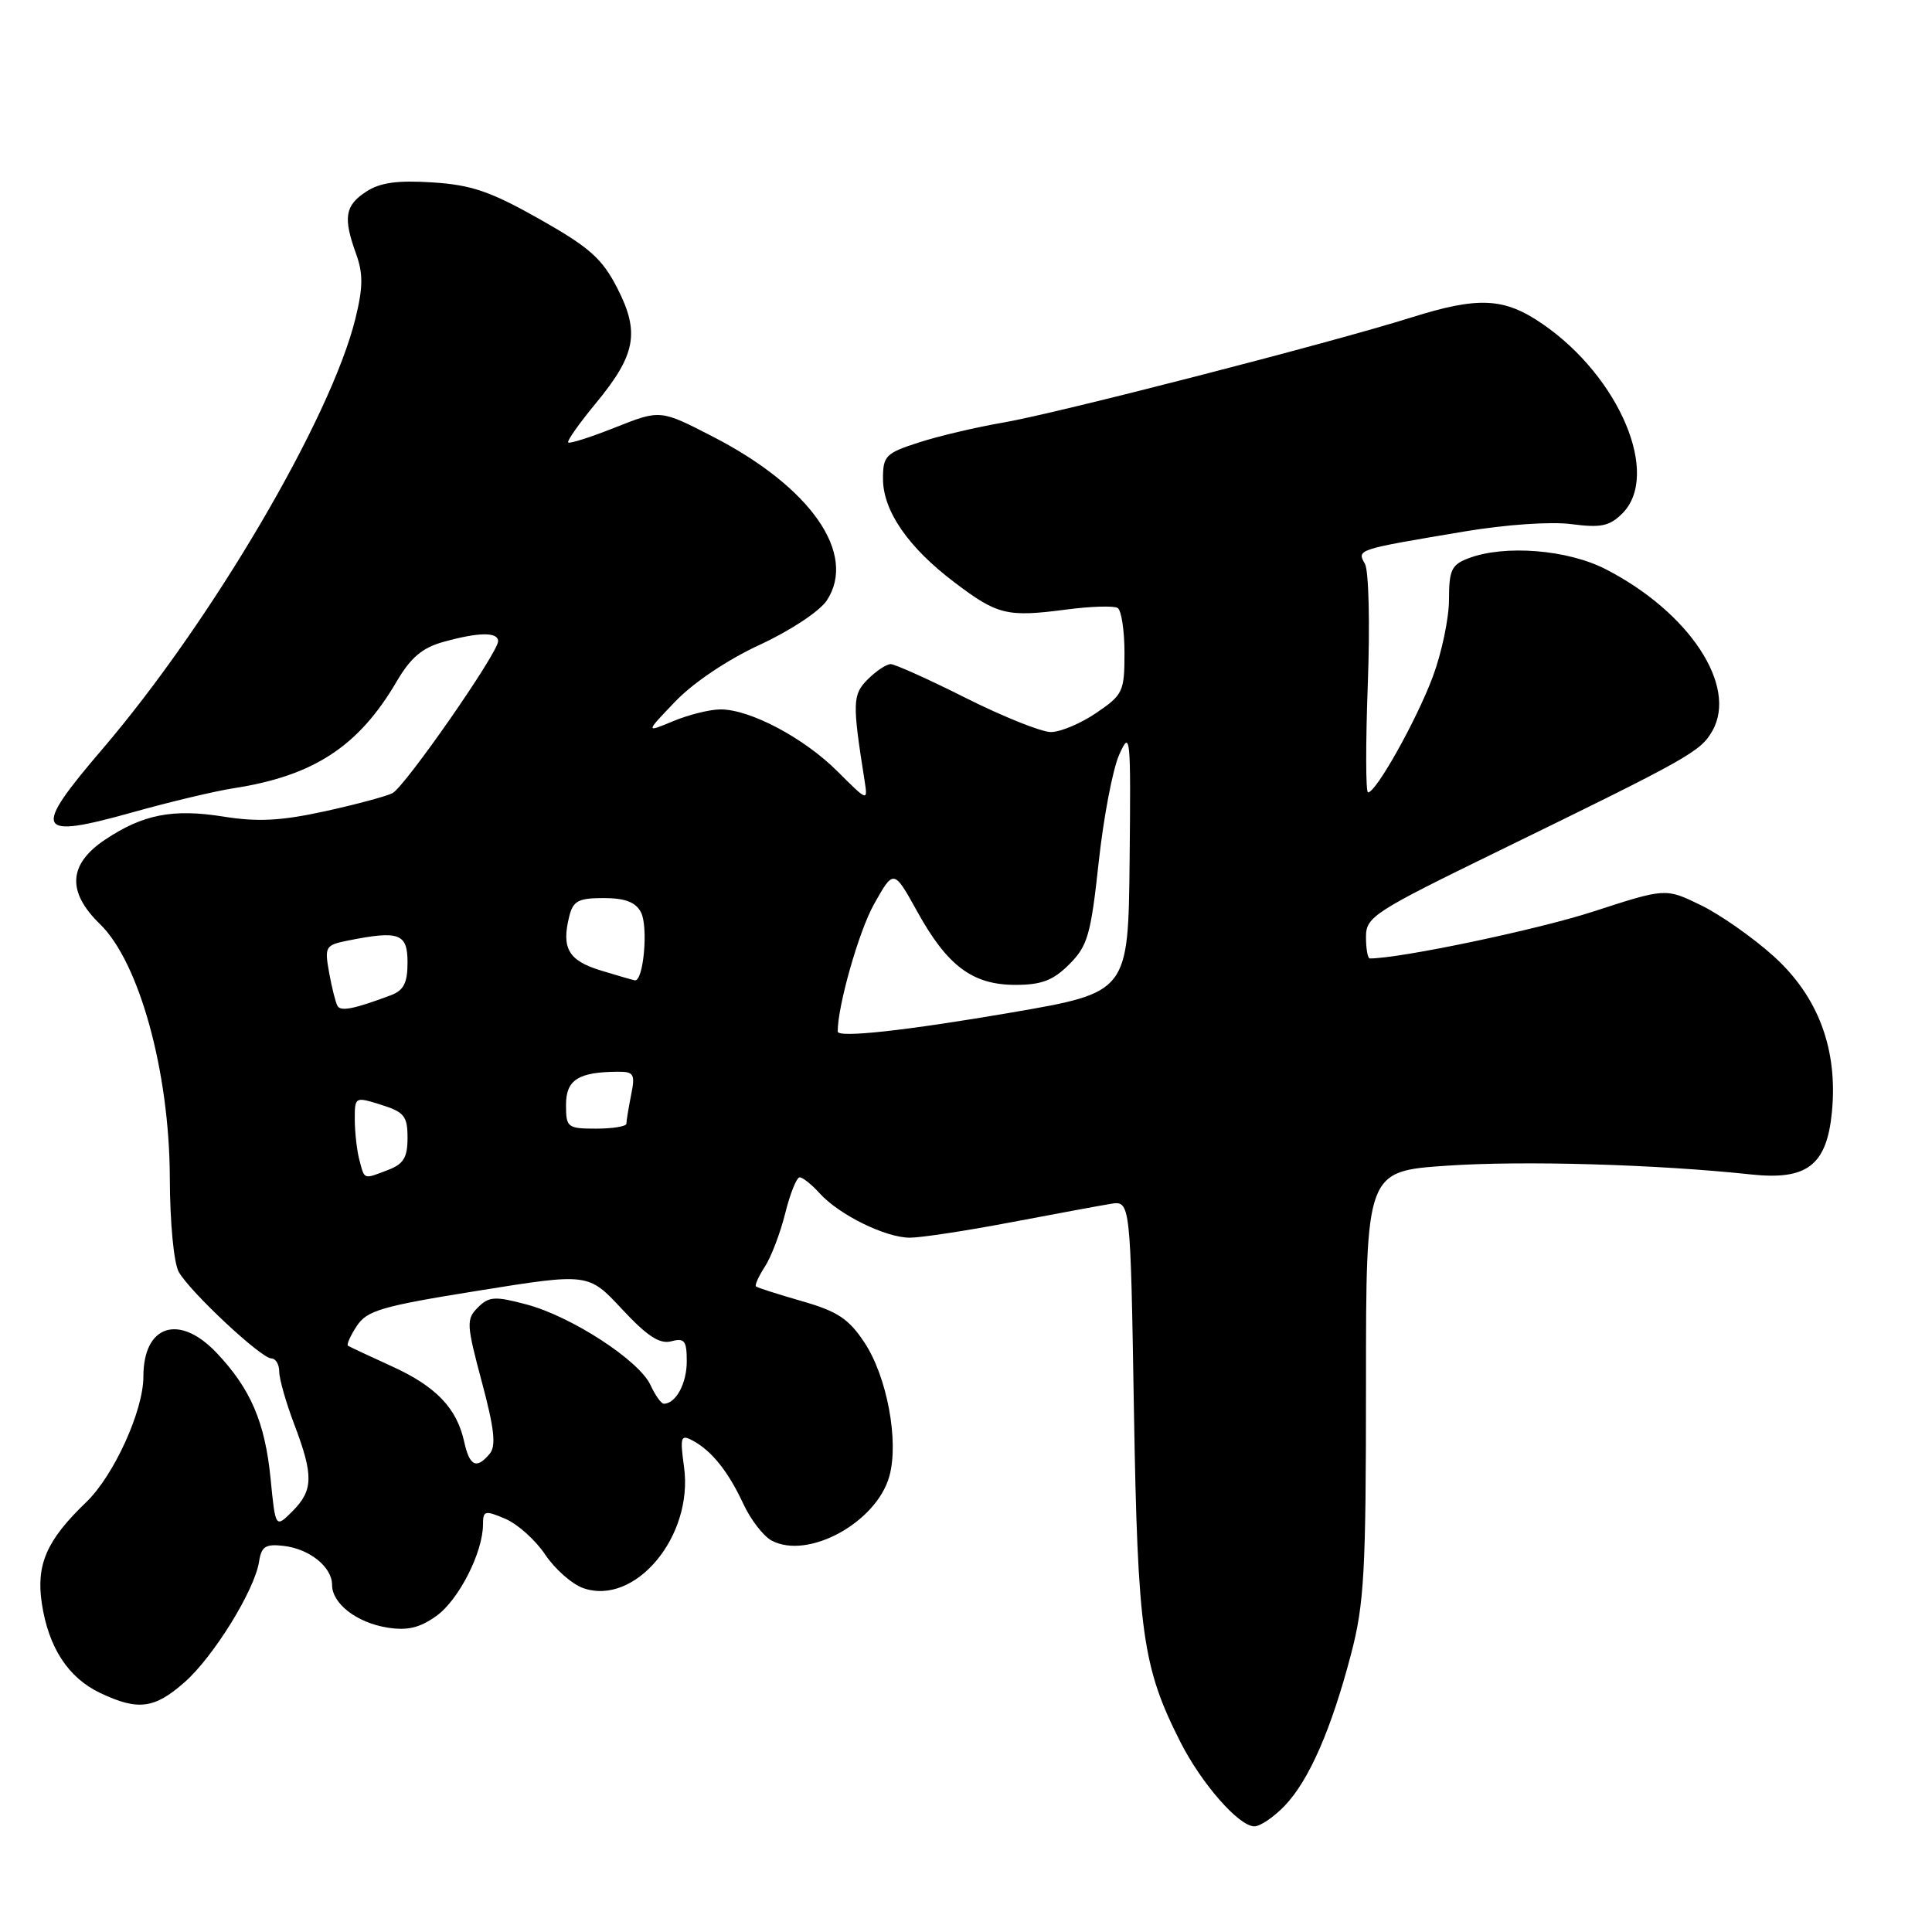 <?xml version="1.0" encoding="UTF-8" standalone="no"?>
<!DOCTYPE svg PUBLIC "-//W3C//DTD SVG 1.1//EN" "http://www.w3.org/Graphics/SVG/1.1/DTD/svg11.dtd" >
<svg xmlns="http://www.w3.org/2000/svg" xmlns:xlink="http://www.w3.org/1999/xlink" version="1.1" viewBox="0 0 256 256">
 <g >
 <path fill="currentColor"
d=" M 170.25 239.25 C 173.47 235.87 176.41 229.14 179.02 219.18 C 180.77 212.51 181.00 208.31 181.00 183.41 C 181.00 155.19 181.00 155.19 191.73 154.46 C 201.81 153.77 219.51 154.28 232.01 155.62 C 239.46 156.42 242.06 154.40 242.74 147.33 C 243.54 139.00 240.91 132.01 234.98 126.67 C 232.22 124.19 227.88 121.15 225.33 119.92 C 220.70 117.67 220.70 117.67 211.10 120.79 C 203.72 123.19 185.56 127.00 181.51 127.00 C 181.23 127.00 181.00 125.72 181.00 124.16 C 181.00 121.48 181.96 120.86 198.75 112.67 C 223.84 100.43 225.34 99.59 226.90 96.84 C 230.28 90.89 223.84 81.12 212.78 75.43 C 207.72 72.82 199.36 72.15 194.57 73.98 C 192.34 74.82 192.00 75.54 192.00 79.44 C 192.00 81.91 191.03 86.53 189.84 89.71 C 187.68 95.46 182.34 105.00 181.27 105.00 C 180.96 105.00 180.95 98.55 181.24 90.68 C 181.54 82.65 181.37 75.63 180.86 74.71 C 179.79 72.80 179.67 72.84 194.00 70.43 C 199.48 69.51 205.50 69.09 208.22 69.45 C 212.14 69.96 213.28 69.72 214.97 68.03 C 220.07 62.93 214.61 49.95 204.40 42.93 C 199.31 39.43 195.93 39.26 187.00 42.07 C 176.36 45.42 140.00 54.78 133.00 55.98 C 129.43 56.59 124.36 57.78 121.75 58.63 C 117.36 60.04 117.00 60.41 117.00 63.43 C 117.00 67.69 120.34 72.54 126.49 77.18 C 132.19 81.50 133.43 81.80 141.35 80.76 C 144.56 80.34 147.60 80.25 148.10 80.56 C 148.59 80.87 149.00 83.55 149.00 86.52 C 149.00 91.64 148.80 92.06 145.27 94.46 C 143.22 95.86 140.51 97.00 139.25 97.00 C 137.99 97.00 132.93 94.97 128.00 92.50 C 123.07 90.02 118.58 88.00 118.02 88.00 C 117.46 88.00 116.10 88.90 114.99 90.01 C 112.96 92.04 112.92 93.06 114.55 103.37 C 115.00 106.23 115.00 106.23 110.98 102.22 C 106.55 97.79 99.41 94.00 95.48 94.00 C 94.08 94.00 91.26 94.70 89.22 95.55 C 85.50 97.10 85.50 97.10 89.50 92.93 C 91.86 90.46 96.45 87.38 100.69 85.43 C 104.75 83.55 108.61 80.99 109.56 79.56 C 113.60 73.39 107.46 64.56 94.50 57.88 C 87.50 54.27 87.50 54.27 81.57 56.62 C 78.31 57.92 75.48 58.82 75.29 58.63 C 75.10 58.44 76.74 56.11 78.93 53.46 C 84.26 47.01 84.81 44.06 81.79 38.17 C 79.78 34.25 78.12 32.78 71.49 29.03 C 64.98 25.36 62.48 24.50 57.30 24.17 C 52.63 23.87 50.36 24.19 48.50 25.41 C 45.70 27.24 45.45 28.84 47.19 33.66 C 48.13 36.26 48.11 38.09 47.09 42.23 C 43.84 55.44 28.01 82.37 13.60 99.22 C 4.15 110.26 4.64 111.26 17.70 107.60 C 22.54 106.24 28.52 104.82 30.99 104.44 C 41.57 102.80 47.53 98.90 52.56 90.30 C 54.43 87.12 55.95 85.83 58.77 85.05 C 63.45 83.75 66.00 83.72 66.00 84.97 C 66.00 86.50 53.67 104.23 52.00 105.10 C 51.17 105.52 47.12 106.61 43.00 107.51 C 37.21 108.77 34.15 108.93 29.59 108.20 C 22.89 107.13 18.92 107.91 13.88 111.29 C 9.05 114.54 8.85 118.18 13.26 122.46 C 18.45 127.51 22.45 142.00 22.50 156.00 C 22.52 162.03 23.03 167.37 23.69 168.54 C 25.20 171.21 34.61 180.00 35.96 180.00 C 36.53 180.00 37.00 180.79 37.00 181.75 C 37.00 182.71 37.90 185.87 39.00 188.76 C 41.56 195.50 41.52 197.48 38.75 200.25 C 36.50 202.50 36.50 202.50 35.85 195.89 C 35.11 188.44 33.20 184.00 28.69 179.25 C 23.74 174.03 19.00 175.56 19.00 182.40 C 19.00 186.93 15.09 195.52 11.42 199.05 C 6.18 204.08 4.77 207.30 5.54 212.45 C 6.42 218.30 9.04 222.32 13.28 224.33 C 18.28 226.70 20.45 226.43 24.44 222.92 C 28.29 219.54 33.75 210.70 34.33 206.91 C 34.64 204.90 35.19 204.56 37.60 204.84 C 41.04 205.25 44.00 207.64 44.00 210.00 C 44.00 212.48 47.25 215.00 51.30 215.66 C 53.97 216.09 55.60 215.71 57.81 214.13 C 60.78 212.02 64.00 205.69 64.00 201.98 C 64.00 200.16 64.25 200.10 66.96 201.25 C 68.58 201.94 70.96 204.07 72.24 205.99 C 73.52 207.90 75.78 209.90 77.27 210.43 C 84.15 212.85 91.90 203.56 90.64 194.40 C 90.09 190.38 90.20 190.04 91.78 190.88 C 94.31 192.24 96.50 194.98 98.50 199.28 C 99.47 201.37 101.15 203.54 102.24 204.13 C 107.06 206.71 116.15 201.74 117.85 195.59 C 119.13 190.95 117.54 182.41 114.54 177.89 C 112.47 174.75 110.97 173.76 106.26 172.41 C 103.09 171.50 100.35 170.62 100.17 170.46 C 99.99 170.30 100.52 169.12 101.35 167.84 C 102.19 166.55 103.40 163.36 104.05 160.75 C 104.70 158.14 105.56 156.00 105.96 156.00 C 106.36 156.00 107.55 156.95 108.60 158.11 C 111.18 160.97 117.34 164.00 120.57 164.00 C 122.02 164.00 128.00 163.09 133.85 161.98 C 139.71 160.87 145.69 159.76 147.15 159.52 C 149.79 159.09 149.79 159.09 150.25 186.80 C 150.75 216.38 151.38 220.89 156.41 230.83 C 159.22 236.36 164.16 242.00 166.21 242.00 C 166.99 242.00 168.81 240.76 170.25 239.25 Z  M 61.51 191.05 C 60.53 186.57 57.75 183.68 51.85 181.01 C 48.91 179.67 46.33 178.46 46.11 178.32 C 45.90 178.18 46.42 177.00 47.27 175.71 C 48.63 173.64 50.54 173.08 63.39 171.02 C 77.96 168.68 77.96 168.68 82.42 173.47 C 85.76 177.05 87.40 178.13 88.94 177.73 C 90.70 177.26 91.00 177.65 91.00 180.39 C 91.00 183.32 89.55 186.00 87.96 186.00 C 87.61 186.00 86.82 184.89 86.20 183.54 C 84.71 180.27 75.69 174.41 69.74 172.84 C 65.57 171.73 64.79 171.78 63.32 173.25 C 61.77 174.81 61.80 175.46 63.84 183.09 C 65.50 189.29 65.76 191.59 64.89 192.63 C 63.15 194.72 62.22 194.29 61.51 191.05 Z  M 47.63 153.75 C 47.30 152.51 47.02 150.10 47.01 148.40 C 47.00 145.31 47.02 145.30 50.50 146.39 C 53.57 147.35 54.00 147.90 54.00 150.77 C 54.00 153.37 53.47 154.25 51.43 155.02 C 48.12 156.29 48.33 156.35 47.63 153.75 Z  M 75.00 146.39 C 75.00 143.08 76.63 142.04 81.88 142.01 C 84.00 142.00 84.19 142.32 83.62 145.12 C 83.28 146.84 83.00 148.54 83.00 148.90 C 83.00 149.25 81.20 149.55 79.00 149.55 C 75.18 149.55 75.00 149.40 75.00 146.39 Z  M 111.00 136.68 C 111.00 133.24 113.81 123.38 115.80 119.83 C 118.42 115.16 118.42 115.16 121.53 120.77 C 125.53 128.01 128.87 130.50 134.55 130.50 C 138.01 130.50 139.54 129.92 141.69 127.77 C 144.12 125.34 144.54 123.87 145.58 114.27 C 146.22 108.35 147.44 101.92 148.30 100.00 C 149.78 96.68 149.85 97.39 149.68 114.00 C 149.50 131.50 149.50 131.50 134.00 134.17 C 120.06 136.56 111.00 137.56 111.00 136.68 Z  M 44.72 133.29 C 44.47 132.86 43.97 130.87 43.61 128.88 C 42.99 125.43 43.11 125.23 46.10 124.63 C 52.89 123.27 54.00 123.68 54.00 127.52 C 54.00 130.26 53.50 131.24 51.75 131.89 C 46.92 133.70 45.15 134.05 44.72 133.29 Z  M 79.50 128.56 C 75.31 127.26 74.38 125.62 75.43 121.42 C 75.94 119.37 76.64 119.00 79.98 119.00 C 82.81 119.00 84.21 119.53 84.92 120.86 C 85.93 122.73 85.27 130.09 84.12 129.90 C 83.78 129.84 81.70 129.23 79.50 128.56 Z "/>
</g>
</svg>